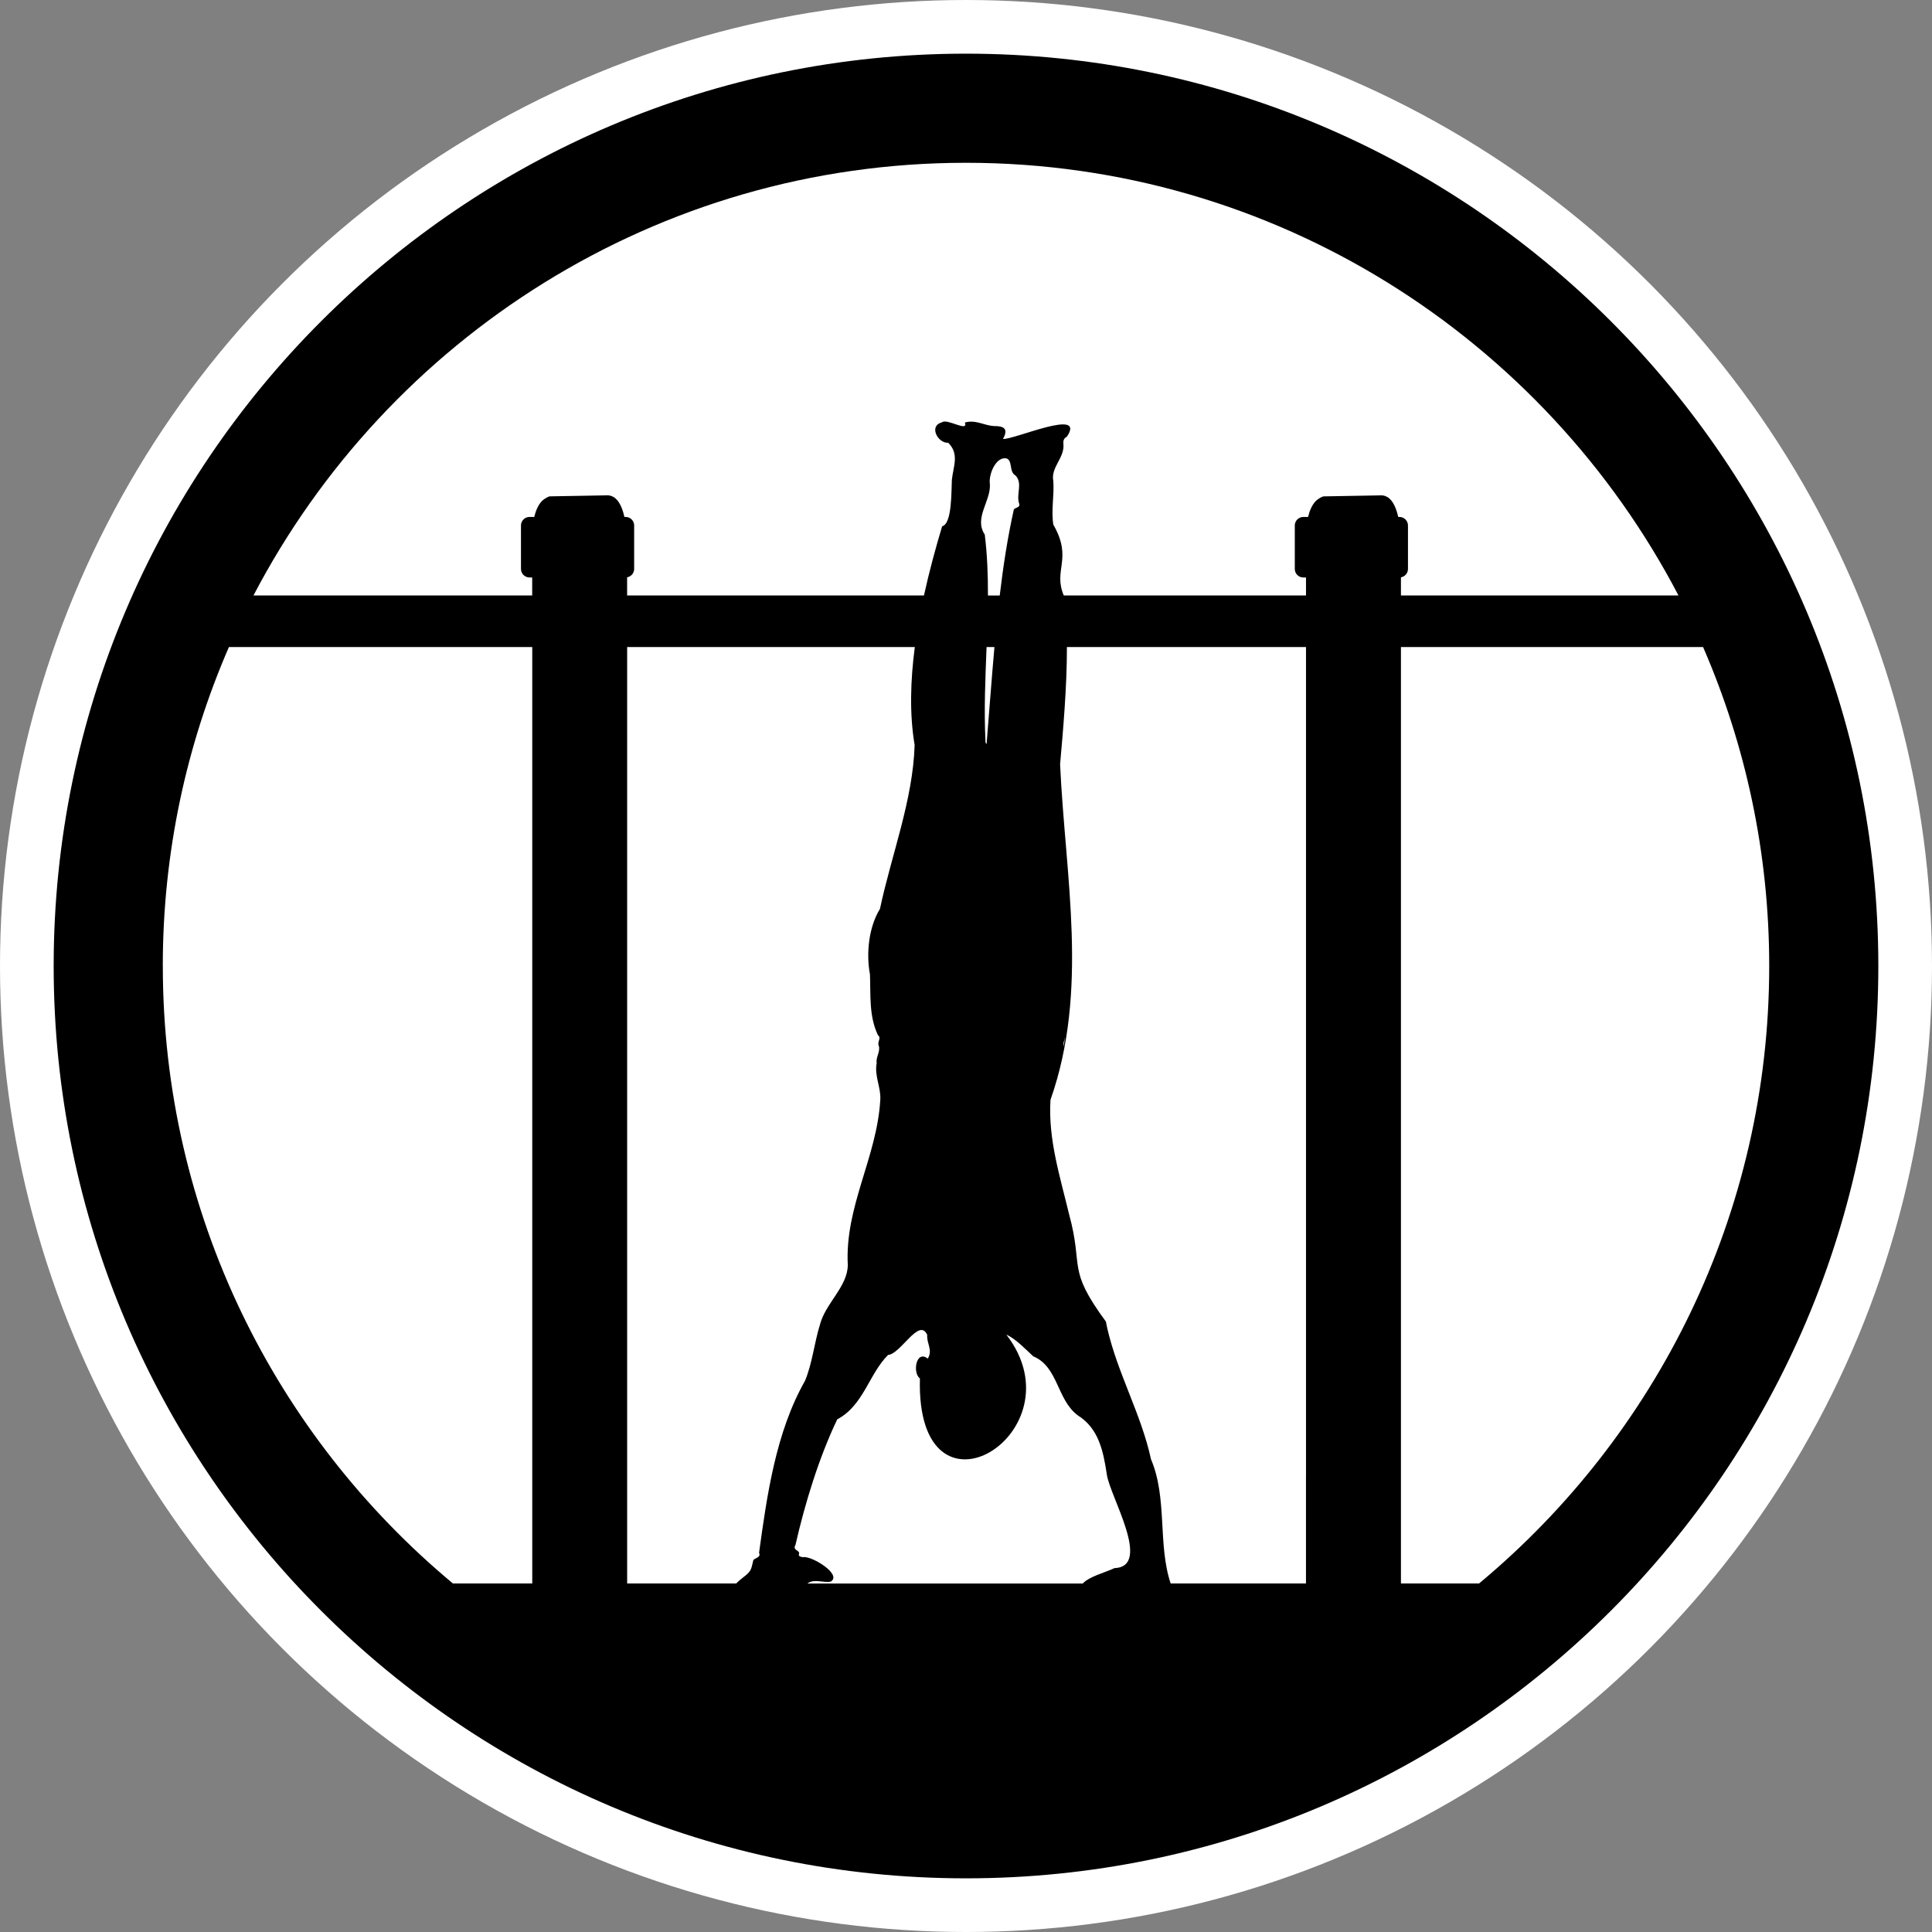 <?xml version="1.0" encoding="UTF-8"?>
<svg id="Layer_1" xmlns="http://www.w3.org/2000/svg" viewBox="0 0 648 648">
  <rect x="0" y="0" width="648" height="648" fill="#808080" stroke="none"/>
  <defs>
    <style>
      .cls-1 {
        fill: #fff;
      }
    </style>
  </defs>
  <circle class="cls-1" cx="324" cy="324" r="324"/>
  <path d="M324,18C155.27,18,18,155.27,18,324s137.27,306,306,306,306-137.27,306-306S492.73,18,324,18ZM324,54.6c103.75,0,193.98,58.96,238.97,145.13h-93.09v-6.09c1.34-.24,2.36-1.4,2.36-2.81v-14.58c0-1.58-1.28-2.86-2.86-2.86h-.41c-.57-2.56-1.5-4.94-3.01-6.23-.92-.79-1.84-.98-2.5-1.02l-19.64.35c-.9.32-1.97,1.02-2.49,1.55-1.3,1.33-2.1,3.29-2.6,5.35h-1.59c-1.58,0-2.86,1.28-2.86,2.86v14.58c0,1.58,1.28,2.86,2.86,2.86h.9v6.04h-81.24c-3.7-8.67,3.12-12.21-3.51-23.77-.77-4.91.33-9.65,0-14.56-.96-4.69,3.86-7.83,3.38-12.47-.1-1.13.1-1.91,1.19-2.49,6.49-9.77-17.64,1.05-21.46.79,1.86-3.36.44-4.35-2.98-4.33-3.34-.16-6.16-2.23-9.8-1.18,1.3,3.42-6.08-1.56-7.72-.05-4.51,1.19-1.32,7.05,2.15,6.84,3.79,3.8,1.68,7.9,1.21,12.42-.2,3.51.14,14.79-3.26,15.58-2.12,7.07-4.29,14.96-6.1,23.21h-99.56v-6.09c1.34-.24,2.36-1.4,2.36-2.81v-14.58c0-1.58-1.28-2.86-2.86-2.86h-.41c-.57-2.56-1.5-4.94-3.01-6.23-.92-.79-1.84-.98-2.5-1.02l-19.64.35c-.9.32-1.97,1.02-2.49,1.55-1.3,1.33-2.1,3.29-2.6,5.35h-1.59c-1.58,0-2.86,1.28-2.86,2.86v14.58c0,1.58,1.28,2.86,2.86,2.86h.9v6.04h-93.48C130.02,113.57,220.25,54.6,324,54.6ZM438.03,494.46v36.64h-45.39c-4.38-13.19-1.03-28.63-6.6-41.69-3.24-15.04-11.18-28.71-14.65-43.87l-.47-2.28c-13.29-18.06-7.37-17.79-12.33-35.93-3.03-12.68-7.09-25.27-6.25-38.45,12.92-36.7,4.96-74.68,3.22-112.54.98-11.05,2.3-25.77,2.29-39.32h80.19v277.44h-.02ZM306.77,249.87c-.56,18.55-7.8,36.89-11.63,54.98-3.65,5.91-4.72,14.64-3.35,21.99.26,6.95-.37,14.01,2.68,20.36,1.26.94-.31,2.25.25,3.46.66,2.11-1.01,3.82-.68,5.93-.83,4.26,1.5,8.16,1.21,12.36-1.15,19.3-11.93,35.75-10.9,55.33-.03,7.22-7.48,12.84-9.33,19.98-1.96,6.38-2.5,12.71-5,18.84-9.82,17.26-12.8,38.59-15.43,57.74.76,1.46-1.34,1.75-1.9,2.37-.4,1.44-.53,3.16-1.57,4.21-.89,1.09-2.97,2.32-4.17,3.68h-36.6V217.02h96.48c-1.47,11.22-1.81,22.52-.06,32.85ZM330.9,217.02h2.64c-.98,10.96-1.76,21.96-2.64,32.55-.32-.32-.44-.68-.37-1.1-.52-10.41-.04-20.94.37-31.44ZM330.28,179.28c-3.69-5.58,2.11-11.22,1.73-16.92-.5-3.09,1.93-9.2,5.49-8.63,2.27.67.82,4.48,3.08,5.73,2.6,2.57.09,6.47,1.3,9.6.29,1.09-1.18,1.2-1.81,1.73-2.07,9.18-3.57,18.95-4.76,28.95h-3.95c.02-6.88-.23-13.71-1.07-20.46ZM357.23,347.68l-.47,3.25c-.28-1.22.35-2.17.47-3.25ZM54.6,324c0-37.99,7.92-74.17,22.18-106.98h101.74v314.08h0s-26.61,0-26.61,0c-59.41-49.46-97.3-123.93-97.3-207.1ZM270.86,531.1s.03-.05.05-.07c2.45-1.59,5.09-.04,7.74-.55,3.89-2.41-6.4-8.7-9.26-8.2-.49.02-1.61-.26-1.46-.87.73-1.54-2.3-1.24-1.12-3.25,3.14-13.84,7.91-29.39,14.01-42.11,8.84-4.67,10.68-15.33,17.06-21.6,4.22-.3,10.43-12.72,13.11-6.73-.24,2.87,1.97,5.08.19,7.97-3.87-3.07-5.22,4.7-2.64,6.64-1.41,52.63,54.31,18.16,29.01-14.67,2.98,1.26,6.41,4.85,9,7.25,8.43,3.5,7.88,14.59,14.98,19.83,7.03,4.39,8.52,12.07,9.69,19.68.86,7.17,15.42,31.06,2.56,31.54-3.23,1.54-8.25,2.72-10.58,5.1,0,.02,0,.04,0,.06h-92.34ZM496.09,531.1h-26.23s.02,0,.02,0V217.02h101.34c14.25,32.81,22.18,68.98,22.18,106.98,0,83.17-37.89,157.65-97.31,207.1Z"/>
</svg>